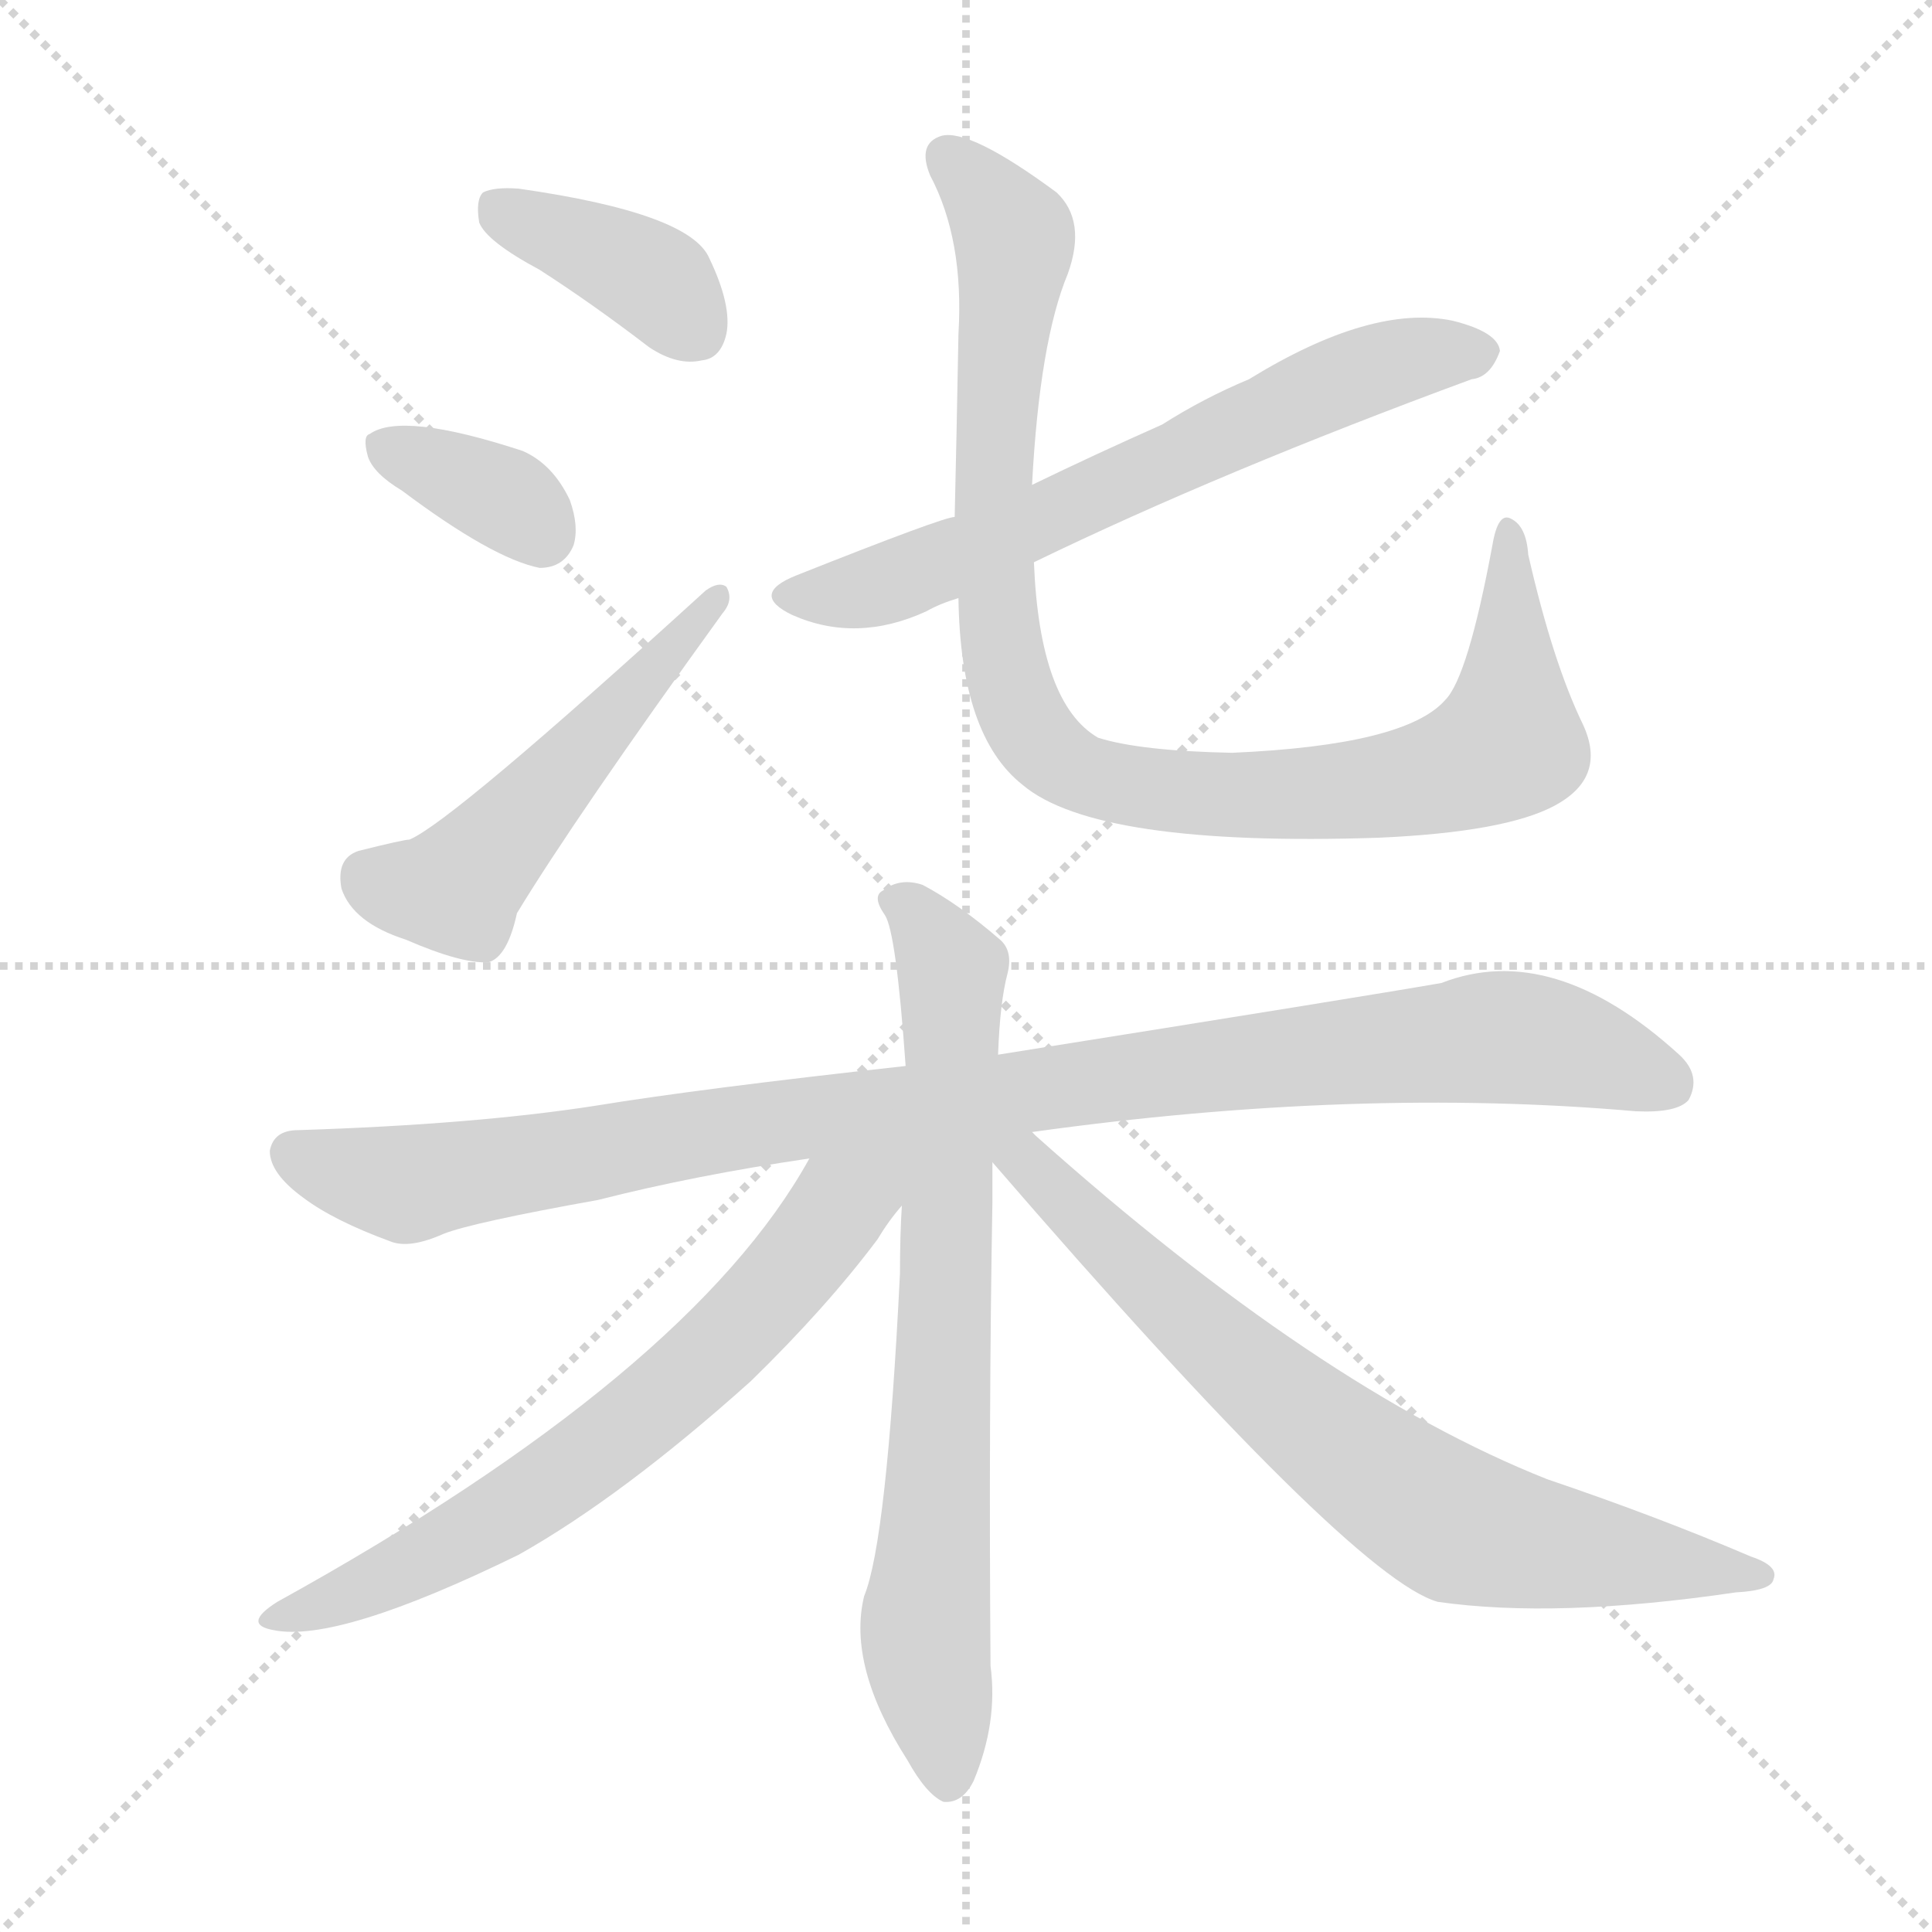 <svg xmlns="http://www.w3.org/2000/svg" version="1.1" viewBox="0 0 1024 1024">
  <g stroke="lightgray" stroke-dasharray="1,1" stroke-width="1" transform="scale(4, 4)">
    <line x1="0" y1="0" x2="256" y2="256" />
    <line x1="256" y1="0" x2="0" y2="256" />
    <line x1="128" y1="0" x2="128" y2="256" />
    <line x1="0" y1="128" x2="256" y2="128" />
  </g>
  <g transform="scale(1.0, -1.0) translate(0.0, -909.00)">
    <style type="text/css">
      
        @keyframes keyframes0 {
          from {
            stroke: blue;
            stroke-dashoffset: 386;
            stroke-width: 128;
          }
          56% {
            animation-timing-function: step-end;
            stroke: blue;
            stroke-dashoffset: 0;
            stroke-width: 128;
          }
          to {
            stroke: black;
            stroke-width: 1024;
          }
        }
        #make-me-a-hanzi-animation-0 {
          animation: keyframes0 0.564s both;
          animation-delay: 0s;
          animation-timing-function: linear;
        }
      
        @keyframes keyframes1 {
          from {
            stroke: blue;
            stroke-dashoffset: 353;
            stroke-width: 128;
          }
          53% {
            animation-timing-function: step-end;
            stroke: blue;
            stroke-dashoffset: 0;
            stroke-width: 128;
          }
          to {
            stroke: black;
            stroke-width: 1024;
          }
        }
        #make-me-a-hanzi-animation-1 {
          animation: keyframes1 0.537s both;
          animation-delay: 0.564s;
          animation-timing-function: linear;
        }
      
        @keyframes keyframes2 {
          from {
            stroke: blue;
            stroke-dashoffset: 512;
            stroke-width: 128;
          }
          63% {
            animation-timing-function: step-end;
            stroke: blue;
            stroke-dashoffset: 0;
            stroke-width: 128;
          }
          to {
            stroke: black;
            stroke-width: 1024;
          }
        }
        #make-me-a-hanzi-animation-2 {
          animation: keyframes2 0.667s both;
          animation-delay: 1.101s;
          animation-timing-function: linear;
        }
      
        @keyframes keyframes3 {
          from {
            stroke: blue;
            stroke-dashoffset: 645;
            stroke-width: 128;
          }
          68% {
            animation-timing-function: step-end;
            stroke: blue;
            stroke-dashoffset: 0;
            stroke-width: 128;
          }
          to {
            stroke: black;
            stroke-width: 1024;
          }
        }
        #make-me-a-hanzi-animation-3 {
          animation: keyframes3 0.775s both;
          animation-delay: 1.768s;
          animation-timing-function: linear;
        }
      
        @keyframes keyframes4 {
          from {
            stroke: blue;
            stroke-dashoffset: 953;
            stroke-width: 128;
          }
          76% {
            animation-timing-function: step-end;
            stroke: blue;
            stroke-dashoffset: 0;
            stroke-width: 128;
          }
          to {
            stroke: black;
            stroke-width: 1024;
          }
        }
        #make-me-a-hanzi-animation-4 {
          animation: keyframes4 1.026s both;
          animation-delay: 2.543s;
          animation-timing-function: linear;
        }
      
        @keyframes keyframes5 {
          from {
            stroke: blue;
            stroke-dashoffset: 997;
            stroke-width: 128;
          }
          76% {
            animation-timing-function: step-end;
            stroke: blue;
            stroke-dashoffset: 0;
            stroke-width: 128;
          }
          to {
            stroke: black;
            stroke-width: 1024;
          }
        }
        #make-me-a-hanzi-animation-5 {
          animation: keyframes5 1.061s both;
          animation-delay: 3.569s;
          animation-timing-function: linear;
        }
      
        @keyframes keyframes6 {
          from {
            stroke: blue;
            stroke-dashoffset: 732;
            stroke-width: 128;
          }
          70% {
            animation-timing-function: step-end;
            stroke: blue;
            stroke-dashoffset: 0;
            stroke-width: 128;
          }
          to {
            stroke: black;
            stroke-width: 1024;
          }
        }
        #make-me-a-hanzi-animation-6 {
          animation: keyframes6 0.846s both;
          animation-delay: 4.63s;
          animation-timing-function: linear;
        }
      
        @keyframes keyframes7 {
          from {
            stroke: blue;
            stroke-dashoffset: 665;
            stroke-width: 128;
          }
          68% {
            animation-timing-function: step-end;
            stroke: blue;
            stroke-dashoffset: 0;
            stroke-width: 128;
          }
          to {
            stroke: black;
            stroke-width: 1024;
          }
        }
        #make-me-a-hanzi-animation-7 {
          animation: keyframes7 0.791s both;
          animation-delay: 5.476s;
          animation-timing-function: linear;
        }
      
        @keyframes keyframes8 {
          from {
            stroke: blue;
            stroke-dashoffset: 731;
            stroke-width: 128;
          }
          70% {
            animation-timing-function: step-end;
            stroke: blue;
            stroke-dashoffset: 0;
            stroke-width: 128;
          }
          to {
            stroke: black;
            stroke-width: 1024;
          }
        }
        #make-me-a-hanzi-animation-8 {
          animation: keyframes8 0.845s both;
          animation-delay: 6.267s;
          animation-timing-function: linear;
        }
      
    </style>
    
      <path d="M 286 766 Q 314 748 344 725 Q 359 715 372 718 Q 382 719 385 732 Q 388 747 376 772 Q 366 796 275 809 Q 262 810 256 807 Q 252 803 254 791 Q 258 781 286 766 Z" fill="lightgray" />
    
      <path d="M 213 649 Q 261 613 286 608 Q 299 608 304 620 Q 307 630 302 644 Q 293 663 277 670 Q 213 691 196 679 Q 192 678 195 667 Q 198 658 213 649 Z" fill="lightgray" />
    
      <path d="M 190 458 Q 178 454 181 438 Q 187 420 215 411 Q 245 398 259 399 Q 269 402 274 425 Q 305 476 383 584 Q 389 591 385 598 Q 381 601 374 596 Q 239 473 217 464 Q 214 464 190 458 Z" fill="lightgray" />
    
      <path d="M 548 611 Q 647 659 780 708 Q 790 709 795 723 Q 794 733 770 739 Q 727 748 662 708 Q 638 698 616 684 Q 580 668 547 652 L 506 635 Q 500 635 422 604 Q 397 594 420 583 Q 454 568 491 585 Q 498 589 508 592 L 548 611 Z" fill="lightgray" />
    
      <path d="M 839 525 Q 823 558 810 615 Q 809 630 801 634 Q 794 638 791 620 Q 778 550 766 538 Q 745 514 653 510 Q 604 511 582 518 Q 551 536 548 611 L 547 652 Q 551 728 566 764 Q 576 792 560 807 Q 514 841 499 837 Q 486 833 493 816 Q 511 782 508 732 Q 507 677 506 635 L 508 592 Q 509 519 542 493 Q 581 460 731 465 Q 798 468 824 482 Q 852 497 839 525 Z" fill="lightgray" />
    
      <path d="M 547 309 Q 719 333 867 320 Q 889 319 895 326 Q 902 339 890 350 Q 823 411 764 388 Q 724 381 529 350 L 480 344 Q 371 332 316 323 Q 252 313 158 310 Q 145 310 143 299 Q 143 287 161 274 Q 177 262 207 251 Q 217 247 235 255 Q 250 261 317 273 Q 368 286 429 295 L 547 309 Z" fill="lightgray" />
    
      <path d="M 529 350 Q 530 378 534 393 Q 537 405 530 411 Q 508 430 489 440 Q 477 444 468 437 Q 462 434 469 424 Q 475 415 480 344 L 478 270 Q 477 254 477 234 Q 470 92 458 63 Q 449 26 481 -24 Q 491 -42 500 -46 Q 510 -47 516 -35 Q 529 -4 525 26 Q 524 159 526 272 Q 526 284 526 293 L 529 350 Z" fill="lightgray" />
    
      <path d="M 429 295 Q 366 181 147 60 Q 128 48 145 45 Q 179 38 275 85 Q 330 116 398 177 Q 438 216 465 252 Q 471 262 478 270 C 505 304 465 356 429 295 Z" fill="lightgray" />
    
      <path d="M 526 293 Q 716 73 762 60 Q 825 51 920 65 Q 939 66 940 72 Q 943 79 928 84 Q 879 105 820 125 Q 699 173 549 307 Q 548 308 547 309 C 525 329 506 316 526 293 Z" fill="lightgray" />
    
    
      <clipPath id="make-me-a-hanzi-clip-0">
        <path d="M 286 766 Q 314 748 344 725 Q 359 715 372 718 Q 382 719 385 732 Q 388 747 376 772 Q 366 796 275 809 Q 262 810 256 807 Q 252 803 254 791 Q 258 781 286 766 Z" />
      </clipPath>
      <path clip-path="url(#make-me-a-hanzi-clip-0)" d="M 262 801 L 349 759 L 370 733" fill="none" id="make-me-a-hanzi-animation-0" stroke-dasharray="258 516" stroke-linecap="round" />
    
      <clipPath id="make-me-a-hanzi-clip-1">
        <path d="M 213 649 Q 261 613 286 608 Q 299 608 304 620 Q 307 630 302 644 Q 293 663 277 670 Q 213 691 196 679 Q 192 678 195 667 Q 198 658 213 649 Z" />
      </clipPath>
      <path clip-path="url(#make-me-a-hanzi-clip-1)" d="M 203 672 L 268 644 L 287 626" fill="none" id="make-me-a-hanzi-animation-1" stroke-dasharray="225 450" stroke-linecap="round" />
    
      <clipPath id="make-me-a-hanzi-clip-2">
        <path d="M 190 458 Q 178 454 181 438 Q 187 420 215 411 Q 245 398 259 399 Q 269 402 274 425 Q 305 476 383 584 Q 389 591 385 598 Q 381 601 374 596 Q 239 473 217 464 Q 214 464 190 458 Z" />
      </clipPath>
      <path clip-path="url(#make-me-a-hanzi-clip-2)" d="M 195 444 L 217 437 L 242 438 L 381 592" fill="none" id="make-me-a-hanzi-animation-2" stroke-dasharray="384 768" stroke-linecap="round" />
    
      <clipPath id="make-me-a-hanzi-clip-3">
        <path d="M 548 611 Q 647 659 780 708 Q 790 709 795 723 Q 794 733 770 739 Q 727 748 662 708 Q 638 698 616 684 Q 580 668 547 652 L 506 635 Q 500 635 422 604 Q 397 594 420 583 Q 454 568 491 585 Q 498 589 508 592 L 548 611 Z" />
      </clipPath>
      <path clip-path="url(#make-me-a-hanzi-clip-3)" d="M 420 594 L 454 595 L 508 614 L 722 712 L 784 722" fill="none" id="make-me-a-hanzi-animation-3" stroke-dasharray="517 1034" stroke-linecap="round" />
    
      <clipPath id="make-me-a-hanzi-clip-4">
        <path d="M 839 525 Q 823 558 810 615 Q 809 630 801 634 Q 794 638 791 620 Q 778 550 766 538 Q 745 514 653 510 Q 604 511 582 518 Q 551 536 548 611 L 547 652 Q 551 728 566 764 Q 576 792 560 807 Q 514 841 499 837 Q 486 833 493 816 Q 511 782 508 732 Q 507 677 506 635 L 508 592 Q 509 519 542 493 Q 581 460 731 465 Q 798 468 824 482 Q 852 497 839 525 Z" />
      </clipPath>
      <path clip-path="url(#make-me-a-hanzi-clip-4)" d="M 503 825 L 538 784 L 528 694 L 528 583 L 538 538 L 558 508 L 605 491 L 654 487 L 718 489 L 775 502 L 799 518 L 800 627" fill="none" id="make-me-a-hanzi-animation-4" stroke-dasharray="825 1650" stroke-linecap="round" />
    
      <clipPath id="make-me-a-hanzi-clip-5">
        <path d="M 547 309 Q 719 333 867 320 Q 889 319 895 326 Q 902 339 890 350 Q 823 411 764 388 Q 724 381 529 350 L 480 344 Q 371 332 316 323 Q 252 313 158 310 Q 145 310 143 299 Q 143 287 161 274 Q 177 262 207 251 Q 217 247 235 255 Q 250 261 317 273 Q 368 286 429 295 L 547 309 Z" />
      </clipPath>
      <path clip-path="url(#make-me-a-hanzi-clip-5)" d="M 156 297 L 216 281 L 473 323 L 789 359 L 826 356 L 885 334" fill="none" id="make-me-a-hanzi-animation-5" stroke-dasharray="869 1738" stroke-linecap="round" />
    
      <clipPath id="make-me-a-hanzi-clip-6">
        <path d="M 529 350 Q 530 378 534 393 Q 537 405 530 411 Q 508 430 489 440 Q 477 444 468 437 Q 462 434 469 424 Q 475 415 480 344 L 478 270 Q 477 254 477 234 Q 470 92 458 63 Q 449 26 481 -24 Q 491 -42 500 -46 Q 510 -47 516 -35 Q 529 -4 525 26 Q 524 159 526 272 Q 526 284 526 293 L 529 350 Z" />
      </clipPath>
      <path clip-path="url(#make-me-a-hanzi-clip-6)" d="M 476 431 L 505 393 L 499 146 L 490 45 L 502 -34" fill="none" id="make-me-a-hanzi-animation-6" stroke-dasharray="604 1208" stroke-linecap="round" />
    
      <clipPath id="make-me-a-hanzi-clip-7">
        <path d="M 429 295 Q 366 181 147 60 Q 128 48 145 45 Q 179 38 275 85 Q 330 116 398 177 Q 438 216 465 252 Q 471 262 478 270 C 505 304 465 356 429 295 Z" />
      </clipPath>
      <path clip-path="url(#make-me-a-hanzi-clip-7)" d="M 473 293 L 445 270 L 397 210 L 338 156 L 237 89 L 150 52" fill="none" id="make-me-a-hanzi-animation-7" stroke-dasharray="537 1074" stroke-linecap="round" />
    
      <clipPath id="make-me-a-hanzi-clip-8">
        <path d="M 526 293 Q 716 73 762 60 Q 825 51 920 65 Q 939 66 940 72 Q 943 79 928 84 Q 879 105 820 125 Q 699 173 549 307 Q 548 308 547 309 C 525 329 506 316 526 293 Z" />
      </clipPath>
      <path clip-path="url(#make-me-a-hanzi-clip-8)" d="M 533 299 L 690 158 L 766 104 L 811 91 L 934 74" fill="none" id="make-me-a-hanzi-animation-8" stroke-dasharray="603 1206" stroke-linecap="round" />
    
  </g>
</svg>